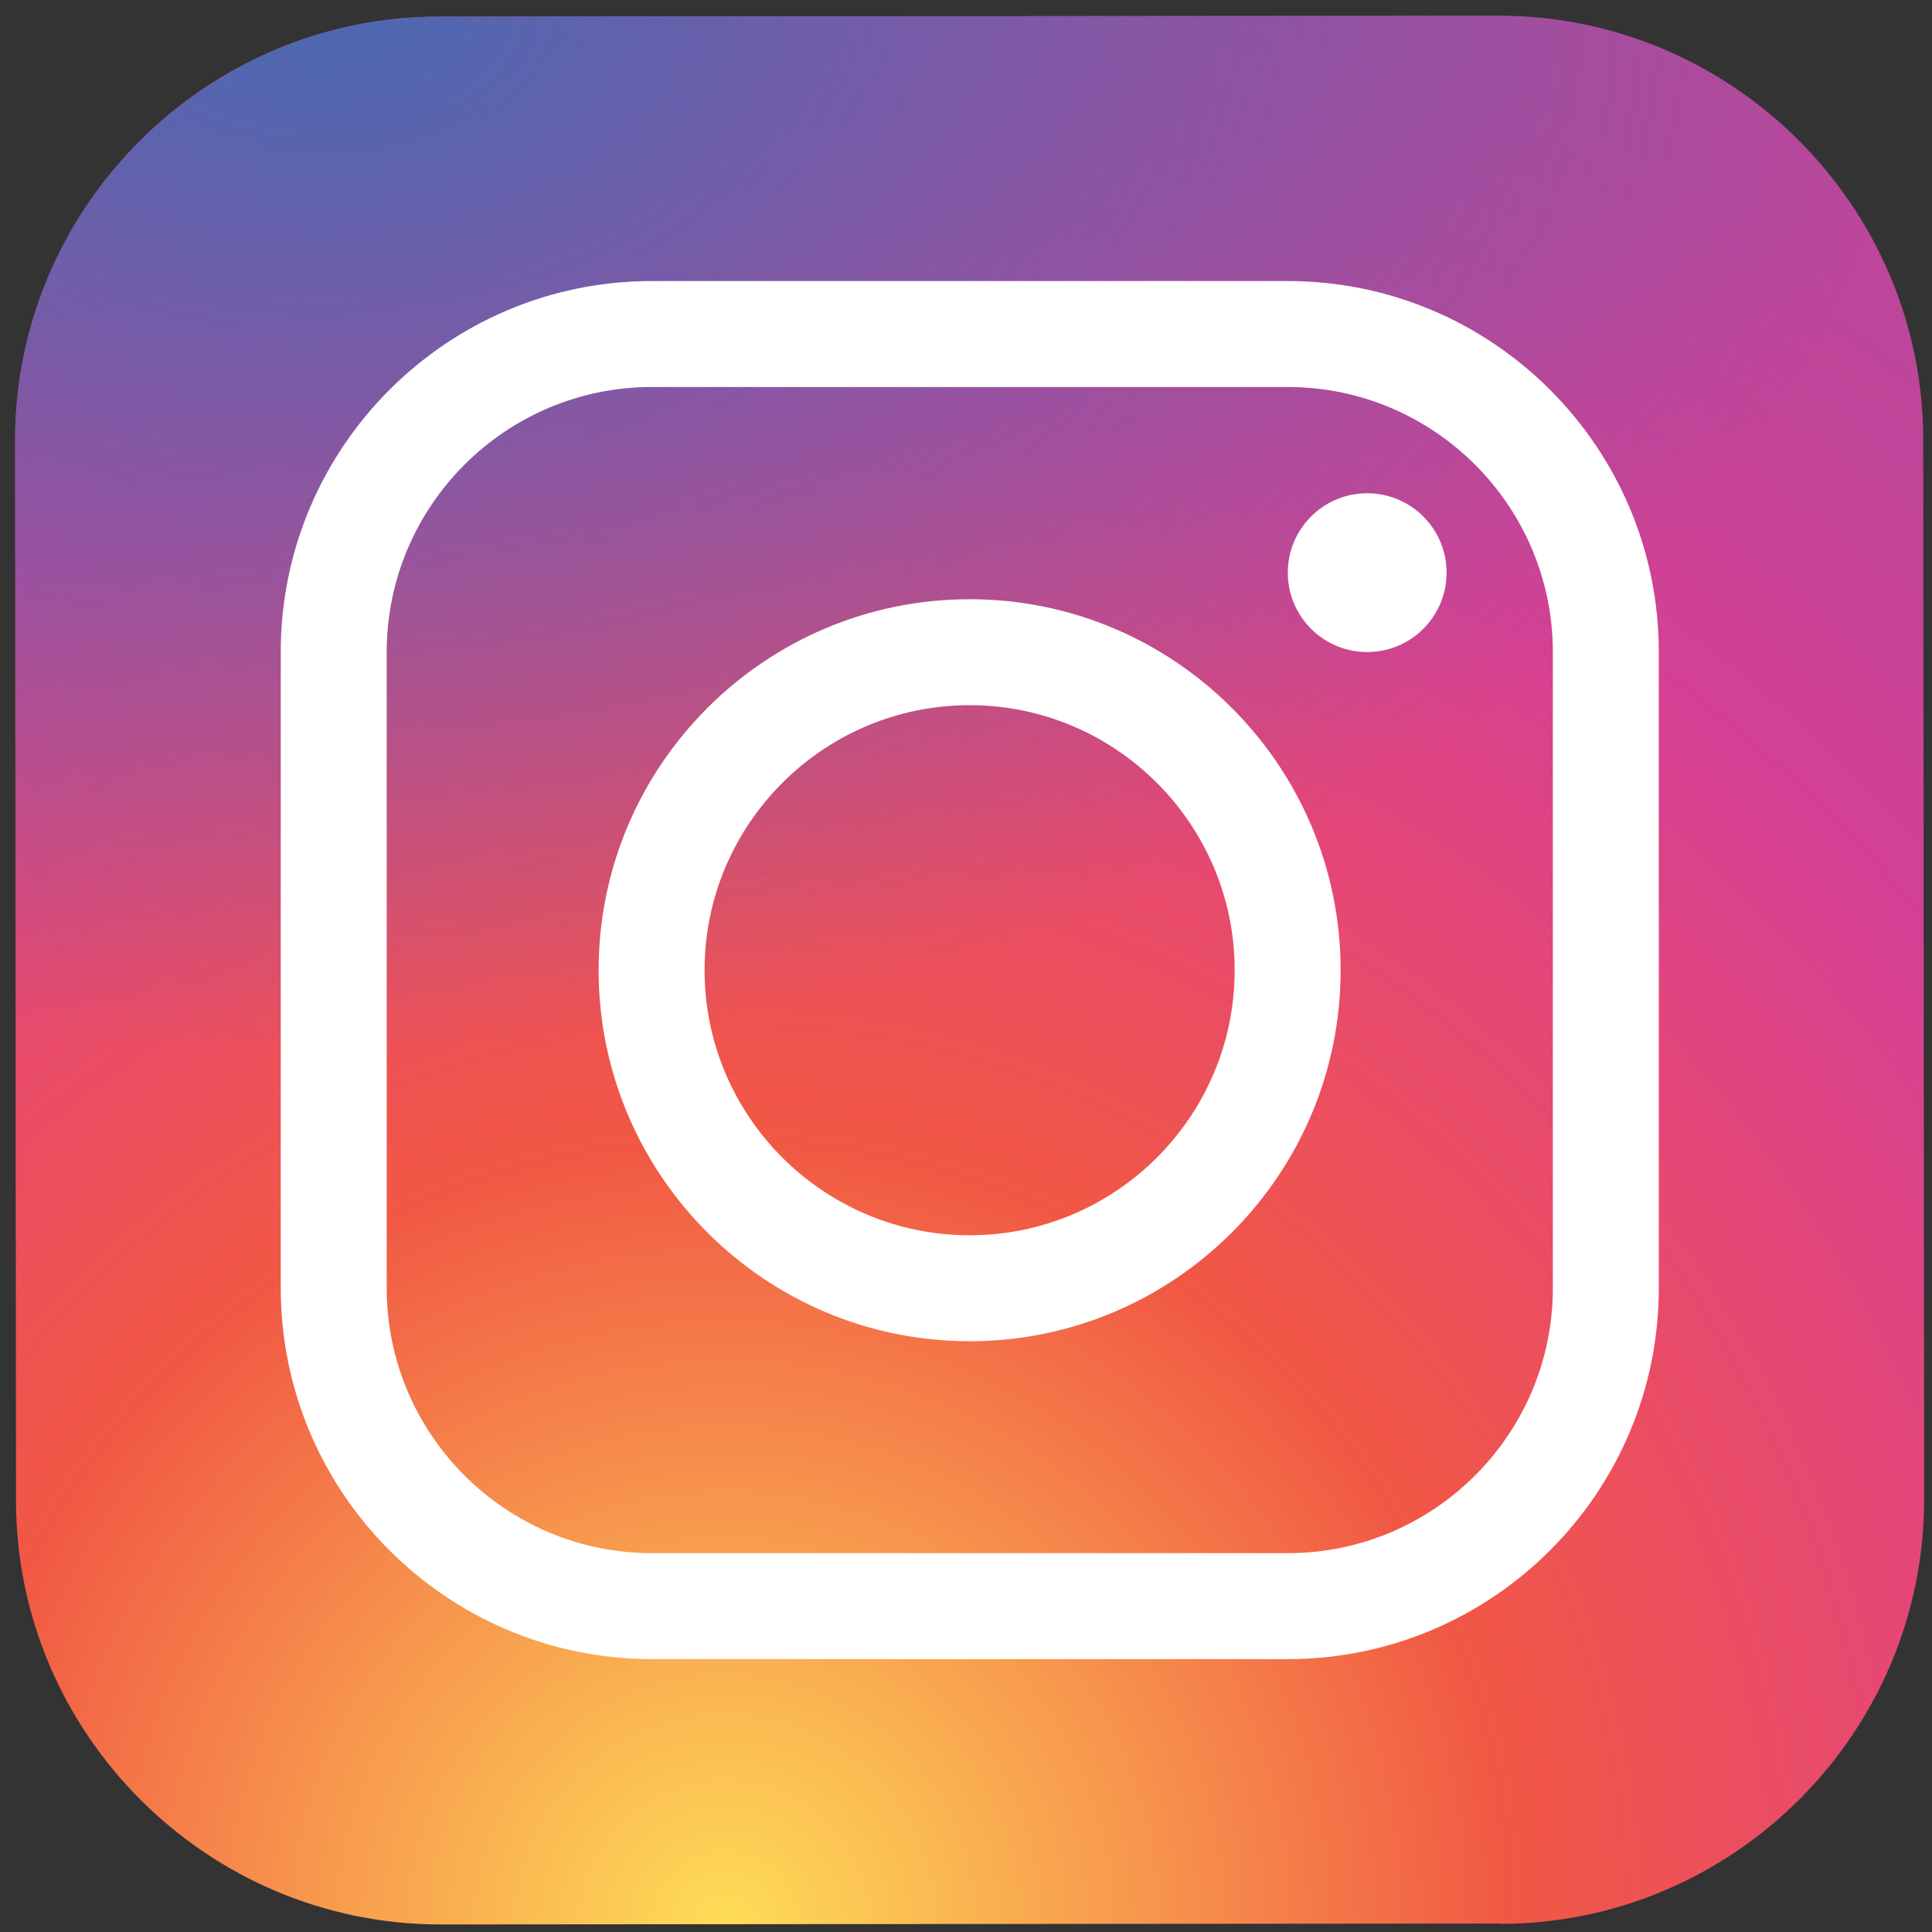 <?xml version="1.0" encoding="UTF-8"?><svg id="Layer_1" xmlns="http://www.w3.org/2000/svg" xmlns:xlink="http://www.w3.org/1999/xlink" viewBox="0 0 64 64"><rect x="0" y="0" width="64" height="64" fill="#333333" stroke="none"/><defs><style>.cls-1{fill:#fff;}.cls-2{fill:url(#radial-gradient);}.cls-3{fill:url(#radial-gradient-2);}</style><radialGradient id="radial-gradient" cx="-37.49" cy="104.6" fx="-37.49" fy="104.6" r="39.42" gradientTransform="translate(99 273) scale(2 -2)" gradientUnits="userSpaceOnUse"><stop offset="0" stop-color="#fedd57"/><stop offset=".33" stop-color="#f15844"/><stop offset=".35" stop-color="#f15649"/><stop offset=".5" stop-color="#e64872"/><stop offset=".64" stop-color="#d64092"/><stop offset=".76" stop-color="#c44398"/><stop offset=".84" stop-color="#bb469a"/></radialGradient><radialGradient id="radial-gradient-2" cx="-44.16" cy="146.24" fx="-44.16" fy="146.24" r="26.17" gradientTransform="translate(99 194.61) scale(2 -1.33)" gradientUnits="userSpaceOnUse"><stop offset="0" stop-color="#4a69b1"/><stop offset="1" stop-color="#4a69b1" stop-opacity="0"/></radialGradient></defs><path class="cls-2" d="M49.71,63.72l-35.12,.03c-7.73,0-14.05-6.31-14.06-14.03l-.03-35.12C.49,6.88,6.81,.56,14.53,.55l35.12-.03c7.73,0,14.05,6.31,14.06,14.03l.03,35.12c0,7.73-6.31,14.05-14.03,14.06Z"/><path class="cls-3" d="M49.71,63.72l-35.12,.03c-7.73,0-14.05-6.31-14.06-14.03l-.03-35.12C.49,6.88,6.81,.56,14.53,.55l35.12-.03c7.73,0,14.05,6.31,14.06,14.03l.03,35.12c0,7.73-6.31,14.05-14.03,14.06Z"/><path class="cls-1" d="M32.12,44.43c-6.78,0-12.29-5.51-12.29-12.29s5.51-12.29,12.29-12.29,12.29,5.51,12.29,12.29-5.51,12.29-12.29,12.29Zm0-21.07c-4.84,0-8.78,3.94-8.78,8.78s3.94,8.78,8.78,8.78,8.78-3.94,8.78-8.78-3.94-8.78-8.78-8.78Z"/><circle class="cls-1" cx="45.29" cy="18.97" r="2.63"/><path class="cls-1" d="M42.66,54.96H21.59c-6.78,0-12.29-5.51-12.29-12.29V21.6c0-6.78,5.51-12.29,12.29-12.29h21.07c6.78,0,12.29,5.51,12.29,12.29v21.07c0,6.78-5.51,12.29-12.29,12.29ZM21.59,12.82c-4.84,0-8.78,3.94-8.78,8.78v21.07c0,4.84,3.94,8.78,8.78,8.78h21.07c4.84,0,8.78-3.94,8.78-8.78V21.6c0-4.84-3.94-8.78-8.78-8.78H21.59Z"/></svg>